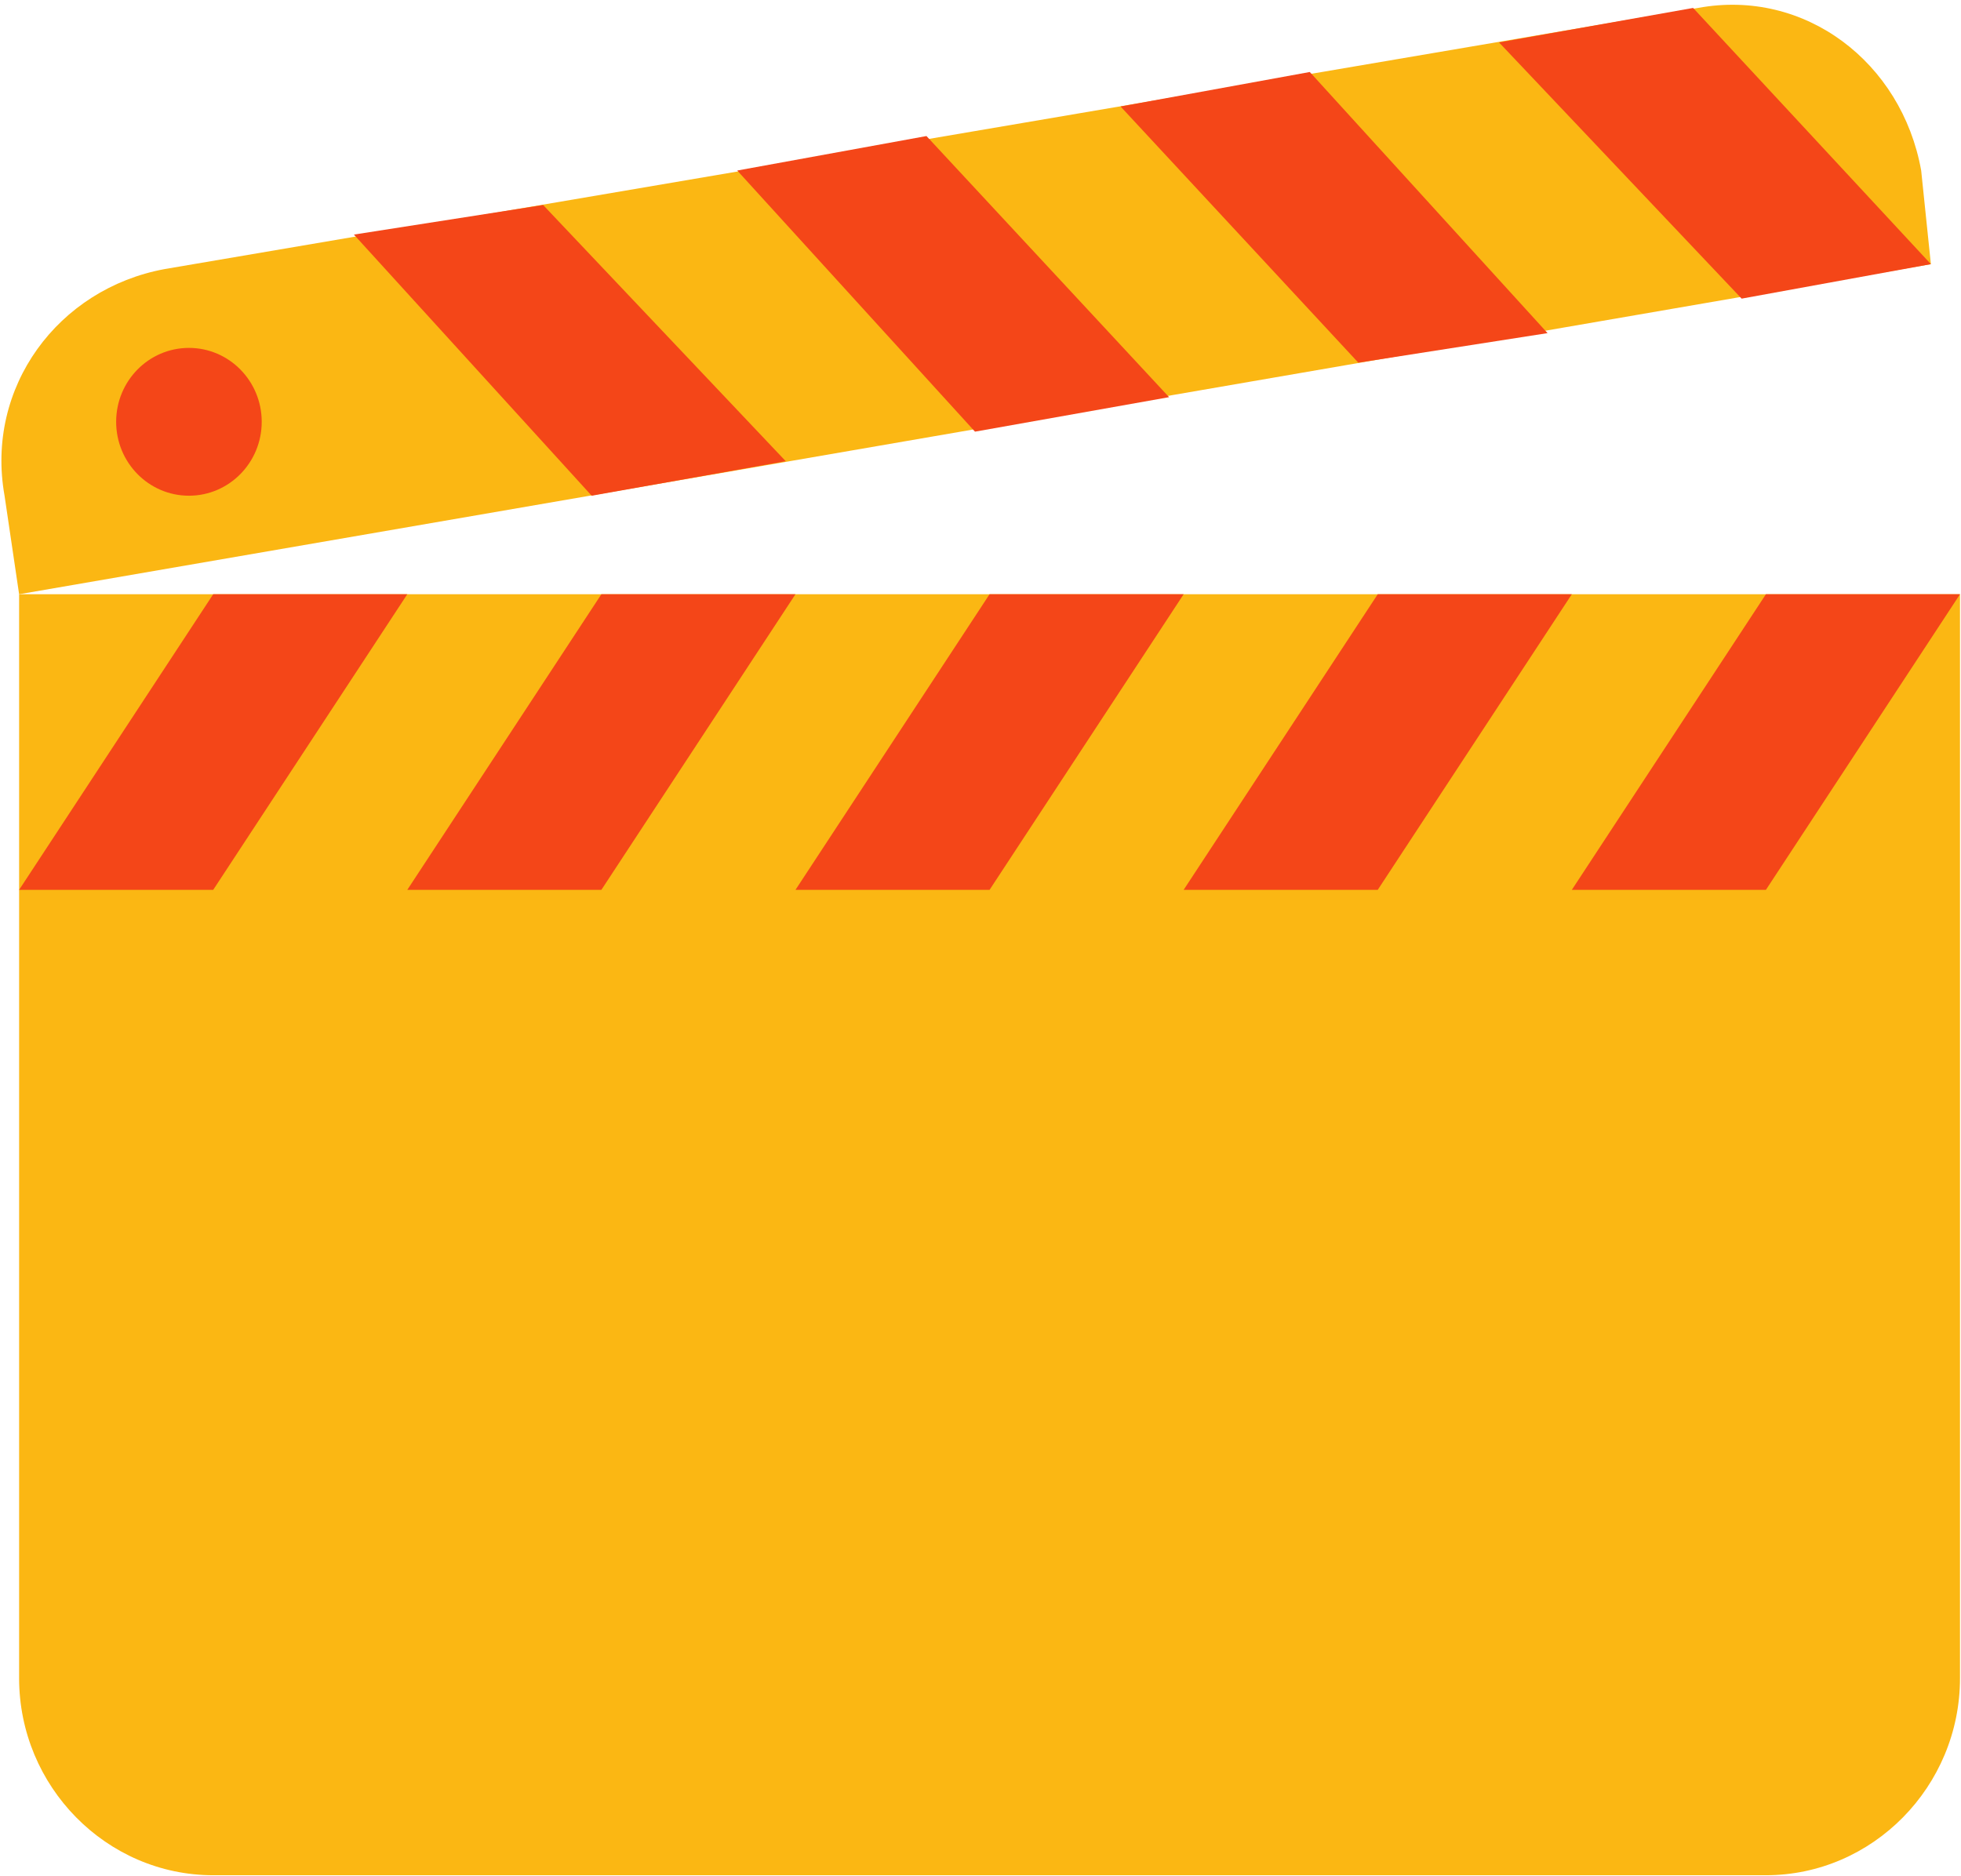<svg width="325" height="311" viewBox="0 0 325 311" fill="none" xmlns="http://www.w3.org/2000/svg">
<path d="M320.008 43.783L3.167 98.5L0.754 82.167C-2.463 64.2 9.6 47.867 27.292 44.6L281.408 1.317C299.1 -1.95 315.183 10.3 318.4 28.267L320.008 43.783Z" fill="#FBB713"/>
<path d="M292.667 310.833H35.334C17.642 310.833 3.167 296.133 3.167 278.167V98.5H324.834V278.167C324.834 296.133 310.359 310.833 292.667 310.833Z" fill="#FBB713"/>
<path d="M122.184 28.267L161.588 71.55L193.754 65.833L153.546 22.55L122.184 28.267Z" fill="#F44618"/>
<path d="M58.654 38.883L98.058 82.167L130.225 76.45L90.017 33.983L58.654 38.883Z" fill="#F44618"/>
<path d="M185.713 17.65L225.117 60.117L256.48 55.217L217.075 11.933L185.713 17.65Z" fill="#F44618"/>
<path d="M248.438 7.033L288.646 49.5L320.008 43.783L280.604 1.317L248.438 7.033Z" fill="#F44618"/>
<path d="M31.312 82.167C37.974 82.167 43.375 76.682 43.375 69.917C43.375 63.151 37.974 57.667 31.312 57.667C24.651 57.667 19.25 63.151 19.25 69.917C19.25 76.682 24.651 82.167 31.312 82.167Z" fill="#F44618"/>
<path d="M292.667 98.5L260.5 147.5H292.667L324.833 98.5H292.667Z" fill="#F44618"/>
<path d="M228.334 98.5L196.167 147.5H228.334L260.5 98.5H228.334Z" fill="#F44618"/>
<path d="M164.001 98.5L131.834 147.5H164.001L196.167 98.5H164.001Z" fill="#F44618"/>
<path d="M99.667 98.5L67.5 147.5H99.667L131.833 98.5H99.667Z" fill="#F44618"/>
<path d="M35.334 98.5L3.167 147.5H35.334L67.5 98.5H35.334Z" fill="#F44618"/>
</svg>
